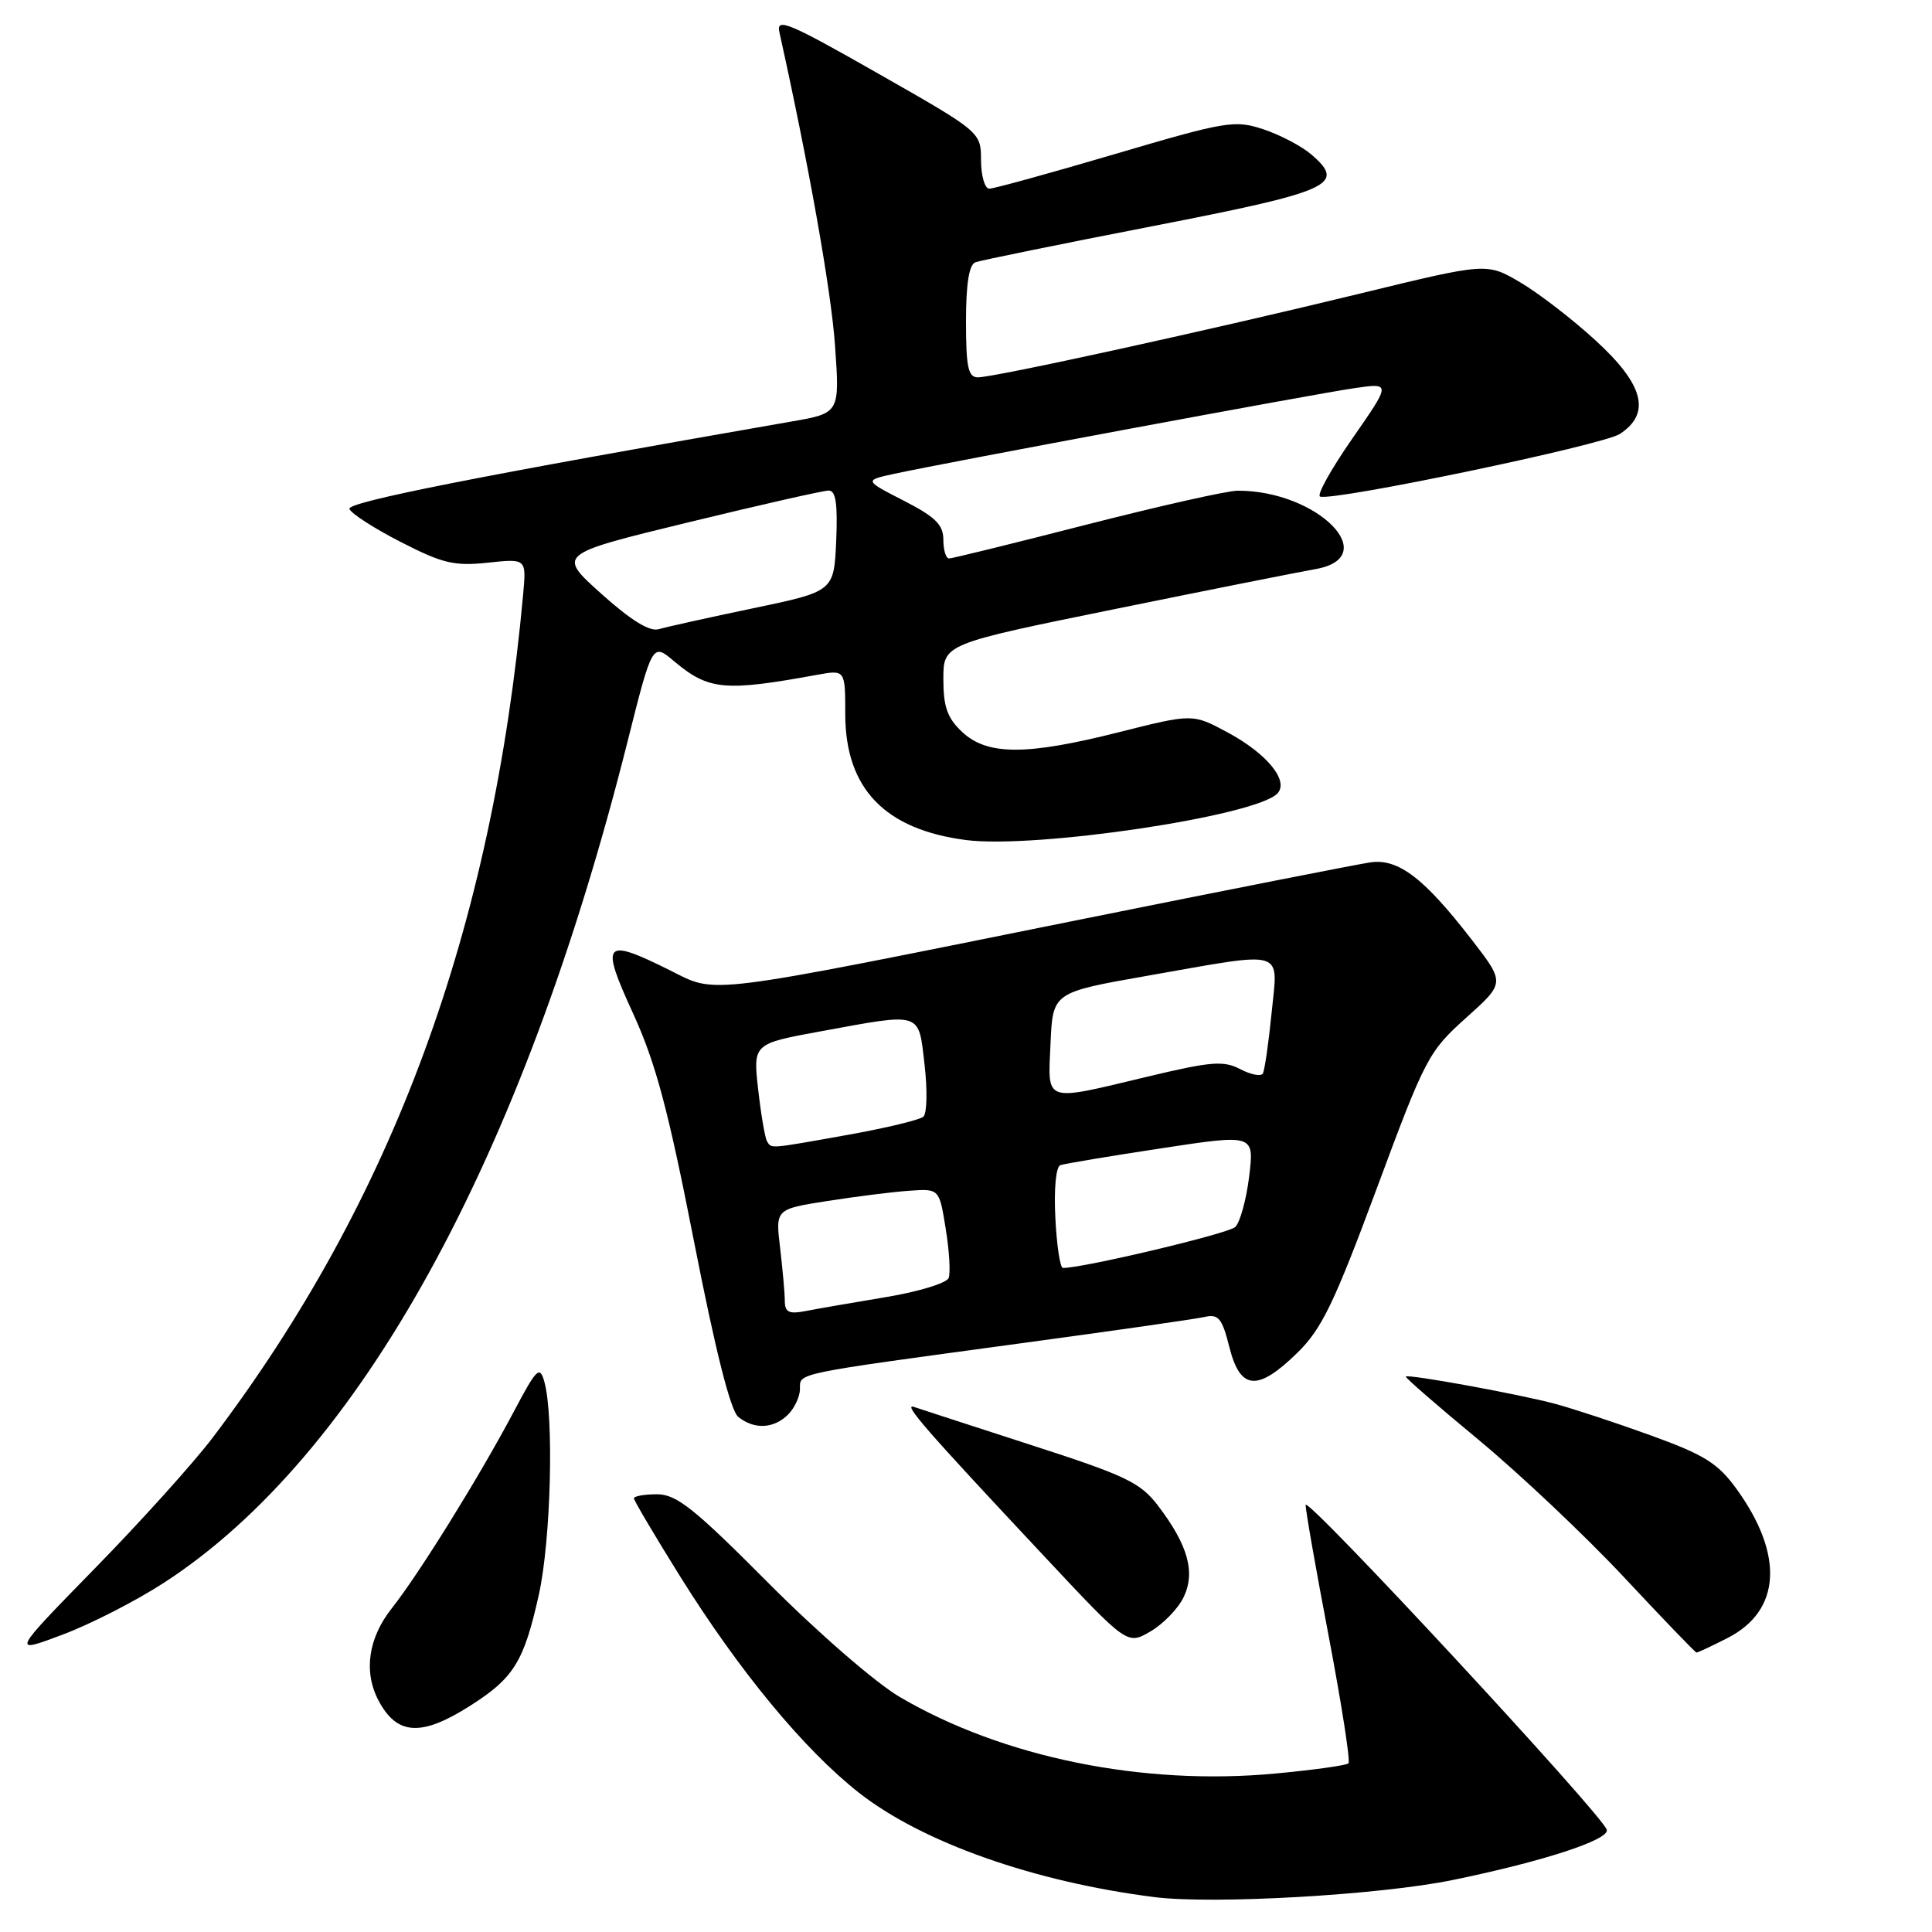 <?xml version="1.0" encoding="UTF-8" standalone="no"?>
<!DOCTYPE svg PUBLIC "-//W3C//DTD SVG 1.1//EN" "http://www.w3.org/Graphics/SVG/1.1/DTD/svg11.dtd" >
<svg xmlns="http://www.w3.org/2000/svg" xmlns:xlink="http://www.w3.org/1999/xlink" version="1.1" viewBox="0 0 256 256">
 <g >
 <path fill="currentColor"
d=" M 192.50 249.11 C 204.45 246.66 213.24 243.79 212.91 242.46 C 212.46 240.61 173.00 198.05 173.00 199.41 C 173.00 200.17 174.39 208.07 176.09 216.97 C 177.78 225.88 178.95 233.38 178.68 233.65 C 178.42 233.92 174.06 234.53 169.01 235.00 C 151.43 236.65 132.90 232.88 119.24 224.87 C 116.02 222.98 108.37 216.34 101.81 209.75 C 91.97 199.85 89.64 198.00 87.06 198.00 C 85.38 198.00 84.00 198.24 84.00 198.54 C 84.00 198.83 86.76 203.49 90.13 208.90 C 97.97 221.45 106.53 231.81 113.78 237.52 C 122.15 244.11 137.02 249.37 153.00 251.38 C 160.81 252.36 182.82 251.10 192.50 249.11 Z  M 62.24 226.06 C 68.09 222.35 69.42 220.21 71.40 211.30 C 73.00 204.11 73.42 187.72 72.13 183.09 C 71.52 180.91 71.12 181.30 68.06 187.09 C 63.51 195.68 55.52 208.55 51.92 213.10 C 48.79 217.05 48.15 221.51 50.15 225.32 C 52.59 229.94 55.81 230.14 62.24 226.06 Z  M 21.76 209.70 C 47.62 192.91 69.17 153.80 83.13 98.35 C 86.44 85.19 86.44 85.19 89.30 87.60 C 93.89 91.46 95.99 91.66 108.25 89.42 C 112.00 88.74 112.00 88.74 112.00 94.62 C 112.01 104.47 117.22 109.91 128.00 111.31 C 137.16 112.49 166.23 108.17 169.23 105.17 C 170.88 103.52 167.92 99.87 162.63 97.03 C 158.03 94.56 158.03 94.56 148.26 97.02 C 136.00 100.12 130.81 100.11 127.48 96.98 C 125.53 95.15 125.00 93.66 125.00 89.99 C 125.00 85.33 125.00 85.33 147.75 80.70 C 160.26 78.15 172.19 75.78 174.25 75.42 C 183.35 73.86 174.60 64.99 164.00 65.02 C 162.62 65.02 153.63 67.05 144.00 69.51 C 134.38 71.98 126.17 74.00 125.75 74.00 C 125.34 74.00 125.00 72.88 125.00 71.52 C 125.00 69.53 123.95 68.50 119.75 66.34 C 114.50 63.65 114.50 63.65 118.50 62.78 C 125.47 61.27 174.29 52.18 179.42 51.44 C 184.33 50.72 184.33 50.72 179.19 58.11 C 176.36 62.18 174.44 65.63 174.92 65.80 C 176.75 66.42 212.38 58.98 214.64 57.50 C 218.81 54.77 217.82 50.95 211.40 45.09 C 208.33 42.27 203.83 38.81 201.40 37.39 C 197.00 34.81 197.00 34.81 180.25 38.89 C 160.34 43.74 131.78 50.00 129.57 50.00 C 128.29 50.00 128.00 48.66 128.00 42.61 C 128.00 37.60 128.40 35.07 129.25 34.75 C 129.94 34.50 140.49 32.35 152.71 29.97 C 176.46 25.35 178.41 24.47 173.77 20.48 C 172.48 19.37 169.61 17.86 167.40 17.13 C 163.60 15.88 162.50 16.06 147.78 20.40 C 139.20 22.93 131.70 25.00 131.09 25.00 C 130.49 25.00 130.00 23.31 129.99 21.25 C 129.98 17.50 129.98 17.50 116.37 9.75 C 104.54 3.01 102.83 2.29 103.27 4.25 C 107.16 21.78 110.13 38.47 110.64 45.73 C 111.28 54.74 111.28 54.74 104.89 55.85 C 63.65 63.03 46.00 66.52 46.30 67.43 C 46.49 68.02 49.54 69.99 53.07 71.80 C 58.64 74.66 60.18 75.03 64.63 74.56 C 69.75 74.01 69.75 74.01 69.32 78.76 C 65.24 123.19 52.09 158.92 28.18 190.50 C 25.68 193.80 18.66 201.60 12.57 207.82 C 1.50 219.15 1.50 219.15 8.26 216.61 C 11.98 215.22 18.06 212.11 21.76 209.70 Z  M 228.90 217.05 C 235.99 213.44 236.43 206.04 230.09 197.28 C 227.63 193.89 225.84 192.77 218.80 190.22 C 214.19 188.55 208.47 186.66 206.08 186.02 C 201.34 184.74 186.64 182.06 186.28 182.40 C 186.15 182.52 190.50 186.30 195.94 190.80 C 201.38 195.31 210.03 203.48 215.17 208.97 C 220.30 214.46 224.63 218.96 224.79 218.97 C 224.95 218.99 226.80 218.12 228.90 217.05 Z  M 156.83 211.65 C 158.43 208.34 157.42 204.73 153.45 199.52 C 151.10 196.44 149.20 195.53 136.65 191.48 C 128.87 188.96 121.88 186.69 121.12 186.43 C 119.56 185.90 122.59 189.38 138.38 206.23 C 149.37 217.97 149.37 217.97 152.43 216.18 C 154.12 215.20 156.10 213.16 156.83 211.65 Z  M 104.43 187.43 C 105.29 186.56 106.00 185.04 106.00 184.04 C 106.00 181.89 104.96 182.11 135.00 178.03 C 147.38 176.36 158.46 174.77 159.63 174.50 C 161.46 174.09 161.93 174.67 162.90 178.51 C 164.34 184.23 166.63 184.41 171.91 179.25 C 175.14 176.09 176.78 172.69 182.42 157.50 C 188.85 140.16 189.29 139.33 194.26 134.87 C 199.43 130.24 199.43 130.24 195.06 124.58 C 188.70 116.34 185.29 113.73 181.57 114.27 C 179.88 114.52 162.75 117.89 143.50 121.77 C 92.68 132.02 95.08 131.72 88.81 128.59 C 79.99 124.20 79.51 124.74 83.87 134.25 C 86.88 140.82 88.53 146.99 91.96 164.50 C 94.81 179.04 96.80 186.92 97.83 187.75 C 99.94 189.45 102.54 189.32 104.43 187.43 Z  M 79.67 78.67 C 73.84 73.44 73.84 73.44 91.18 69.22 C 100.72 66.90 109.10 65.00 109.81 65.00 C 110.75 65.00 111.01 66.75 110.80 71.68 C 110.50 78.36 110.50 78.36 99.79 80.60 C 93.89 81.83 88.27 83.08 87.29 83.37 C 86.08 83.73 83.59 82.19 79.67 78.67 Z  M 103.99 172.38 C 103.99 171.34 103.70 168.19 103.37 165.36 C 102.75 160.22 102.75 160.22 109.62 159.14 C 113.41 158.55 118.29 157.93 120.48 157.78 C 124.46 157.50 124.46 157.50 125.31 162.81 C 125.79 165.73 125.96 168.67 125.70 169.34 C 125.44 170.02 121.69 171.16 117.36 171.88 C 113.04 172.60 108.26 173.42 106.75 173.72 C 104.54 174.15 104.00 173.88 103.99 172.38 Z  M 139.84 161.37 C 139.64 157.54 139.92 154.59 140.50 154.39 C 141.05 154.20 147.06 153.19 153.85 152.16 C 166.20 150.28 166.20 150.28 165.52 155.89 C 165.14 158.97 164.31 161.99 163.67 162.59 C 162.73 163.47 143.42 168.05 140.84 168.01 C 140.47 168.00 140.02 165.02 139.84 161.37 Z  M 101.63 151.22 C 101.37 150.78 100.84 147.70 100.46 144.36 C 99.78 138.30 99.78 138.30 108.78 136.65 C 122.28 134.18 121.69 133.98 122.51 141.09 C 122.90 144.44 122.83 147.53 122.36 147.96 C 121.89 148.39 117.39 149.47 112.36 150.37 C 101.72 152.27 102.26 152.22 101.63 151.22 Z  M 139.20 138.25 C 139.50 131.50 139.50 131.50 152.00 129.30 C 170.68 126.02 169.34 125.62 168.49 134.25 C 168.09 138.24 167.57 141.84 167.33 142.25 C 167.08 142.66 165.74 142.40 164.34 141.67 C 162.13 140.51 160.49 140.65 152.14 142.64 C 138.13 145.99 138.85 146.23 139.20 138.25 Z "/>
</g>
</svg>